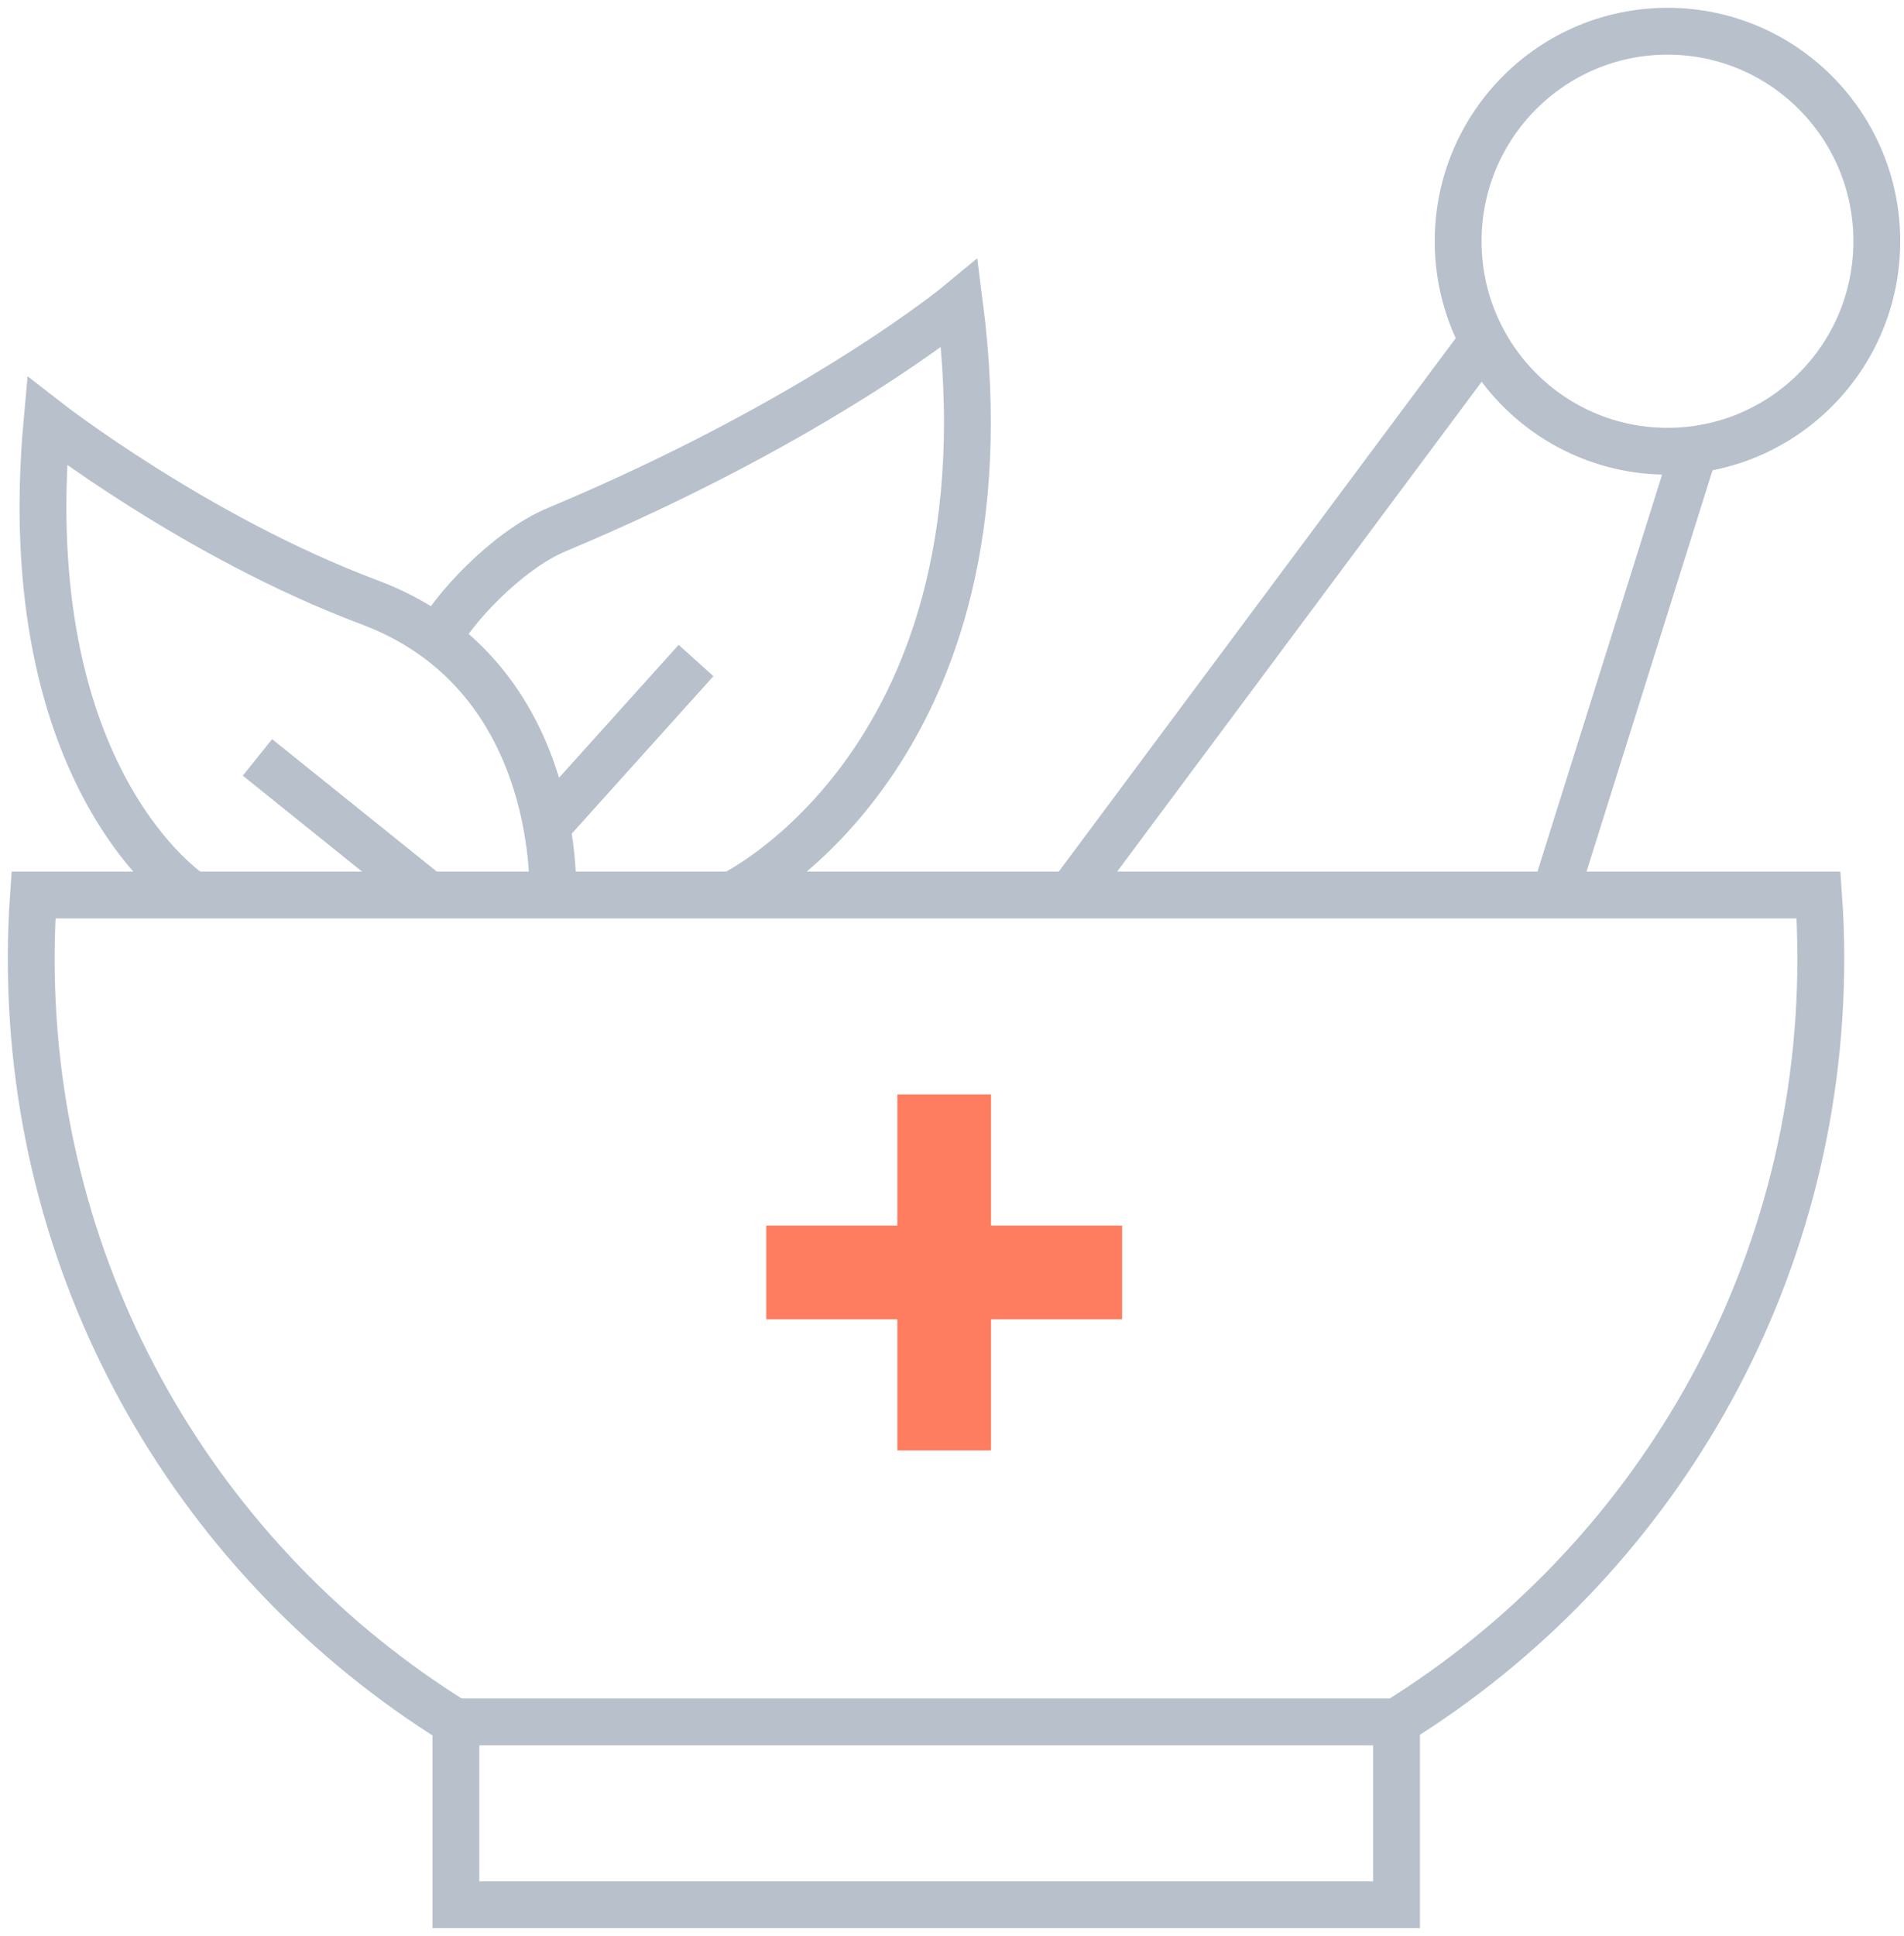 <svg width="61" height="62" viewBox="0 0 61 62" fill="none" xmlns="http://www.w3.org/2000/svg">
<path d="M44.742 55.143C52.905 50.072 58.335 41.016 58.335 30.692C58.335 30.003 58.311 29.327 58.263 28.663H1.072C1.024 29.339 1 30.015 1 30.704C1 41.04 6.43 50.096 14.593 55.155" stroke="#B8C0CC" stroke-width="1.5" stroke-miterlimit="10"/>
<path d="M53.423 14.451C57.127 14.451 60.129 11.44 60.129 7.726C60.129 4.011 57.127 1 53.423 1C49.719 1 46.716 4.011 46.716 7.726C46.716 11.44 49.719 14.451 53.423 14.451Z" stroke="#B8C0CC" stroke-width="1.5" stroke-miterlimit="10"/>
<path d="M6.141 28.639C6.141 28.639 0.458 25.005 1.506 13.485C1.506 13.485 6.298 17.216 11.848 19.293C17.892 21.563 17.712 28.265 17.712 28.651" stroke="#B8C0CC" stroke-width="1.5" stroke-miterlimit="10"/>
<path d="M44.742 55.144H14.605V61H44.742V55.144Z" stroke="#B8C0CC" stroke-width="1.5" stroke-miterlimit="10"/>
<path d="M8.248 24.256L13.702 28.64" stroke="#B8C0CC" stroke-width="1.5" stroke-miterlimit="10"/>
<path d="M23.491 28.639C23.491 28.639 32.617 24.244 30.739 9.718C30.739 9.718 26.236 13.449 17.832 16.963C16.195 17.651 14.449 19.595 14.027 20.464" stroke="#B8C0CC" stroke-width="1.5" stroke-miterlimit="10"/>
<path d="M22.299 21.153L17.495 26.49" stroke="#B8C0CC" stroke-width="1.5" stroke-miterlimit="10"/>
<path d="M34.315 28.639L47.511 10.913" stroke="#B8C0CC" stroke-width="1.5" stroke-miterlimit="10"/>
<path d="M49.811 28.651L54.29 14.391" stroke="#B8C0CC" stroke-width="1.5" stroke-miterlimit="10"/>
<path d="M30.25 35.05V46.45" stroke="#FE7C5F" stroke-width="3"/>
<path d="M35.95 40.75L24.55 40.75" stroke="#FE7C5F" stroke-width="3"/>
</svg>

